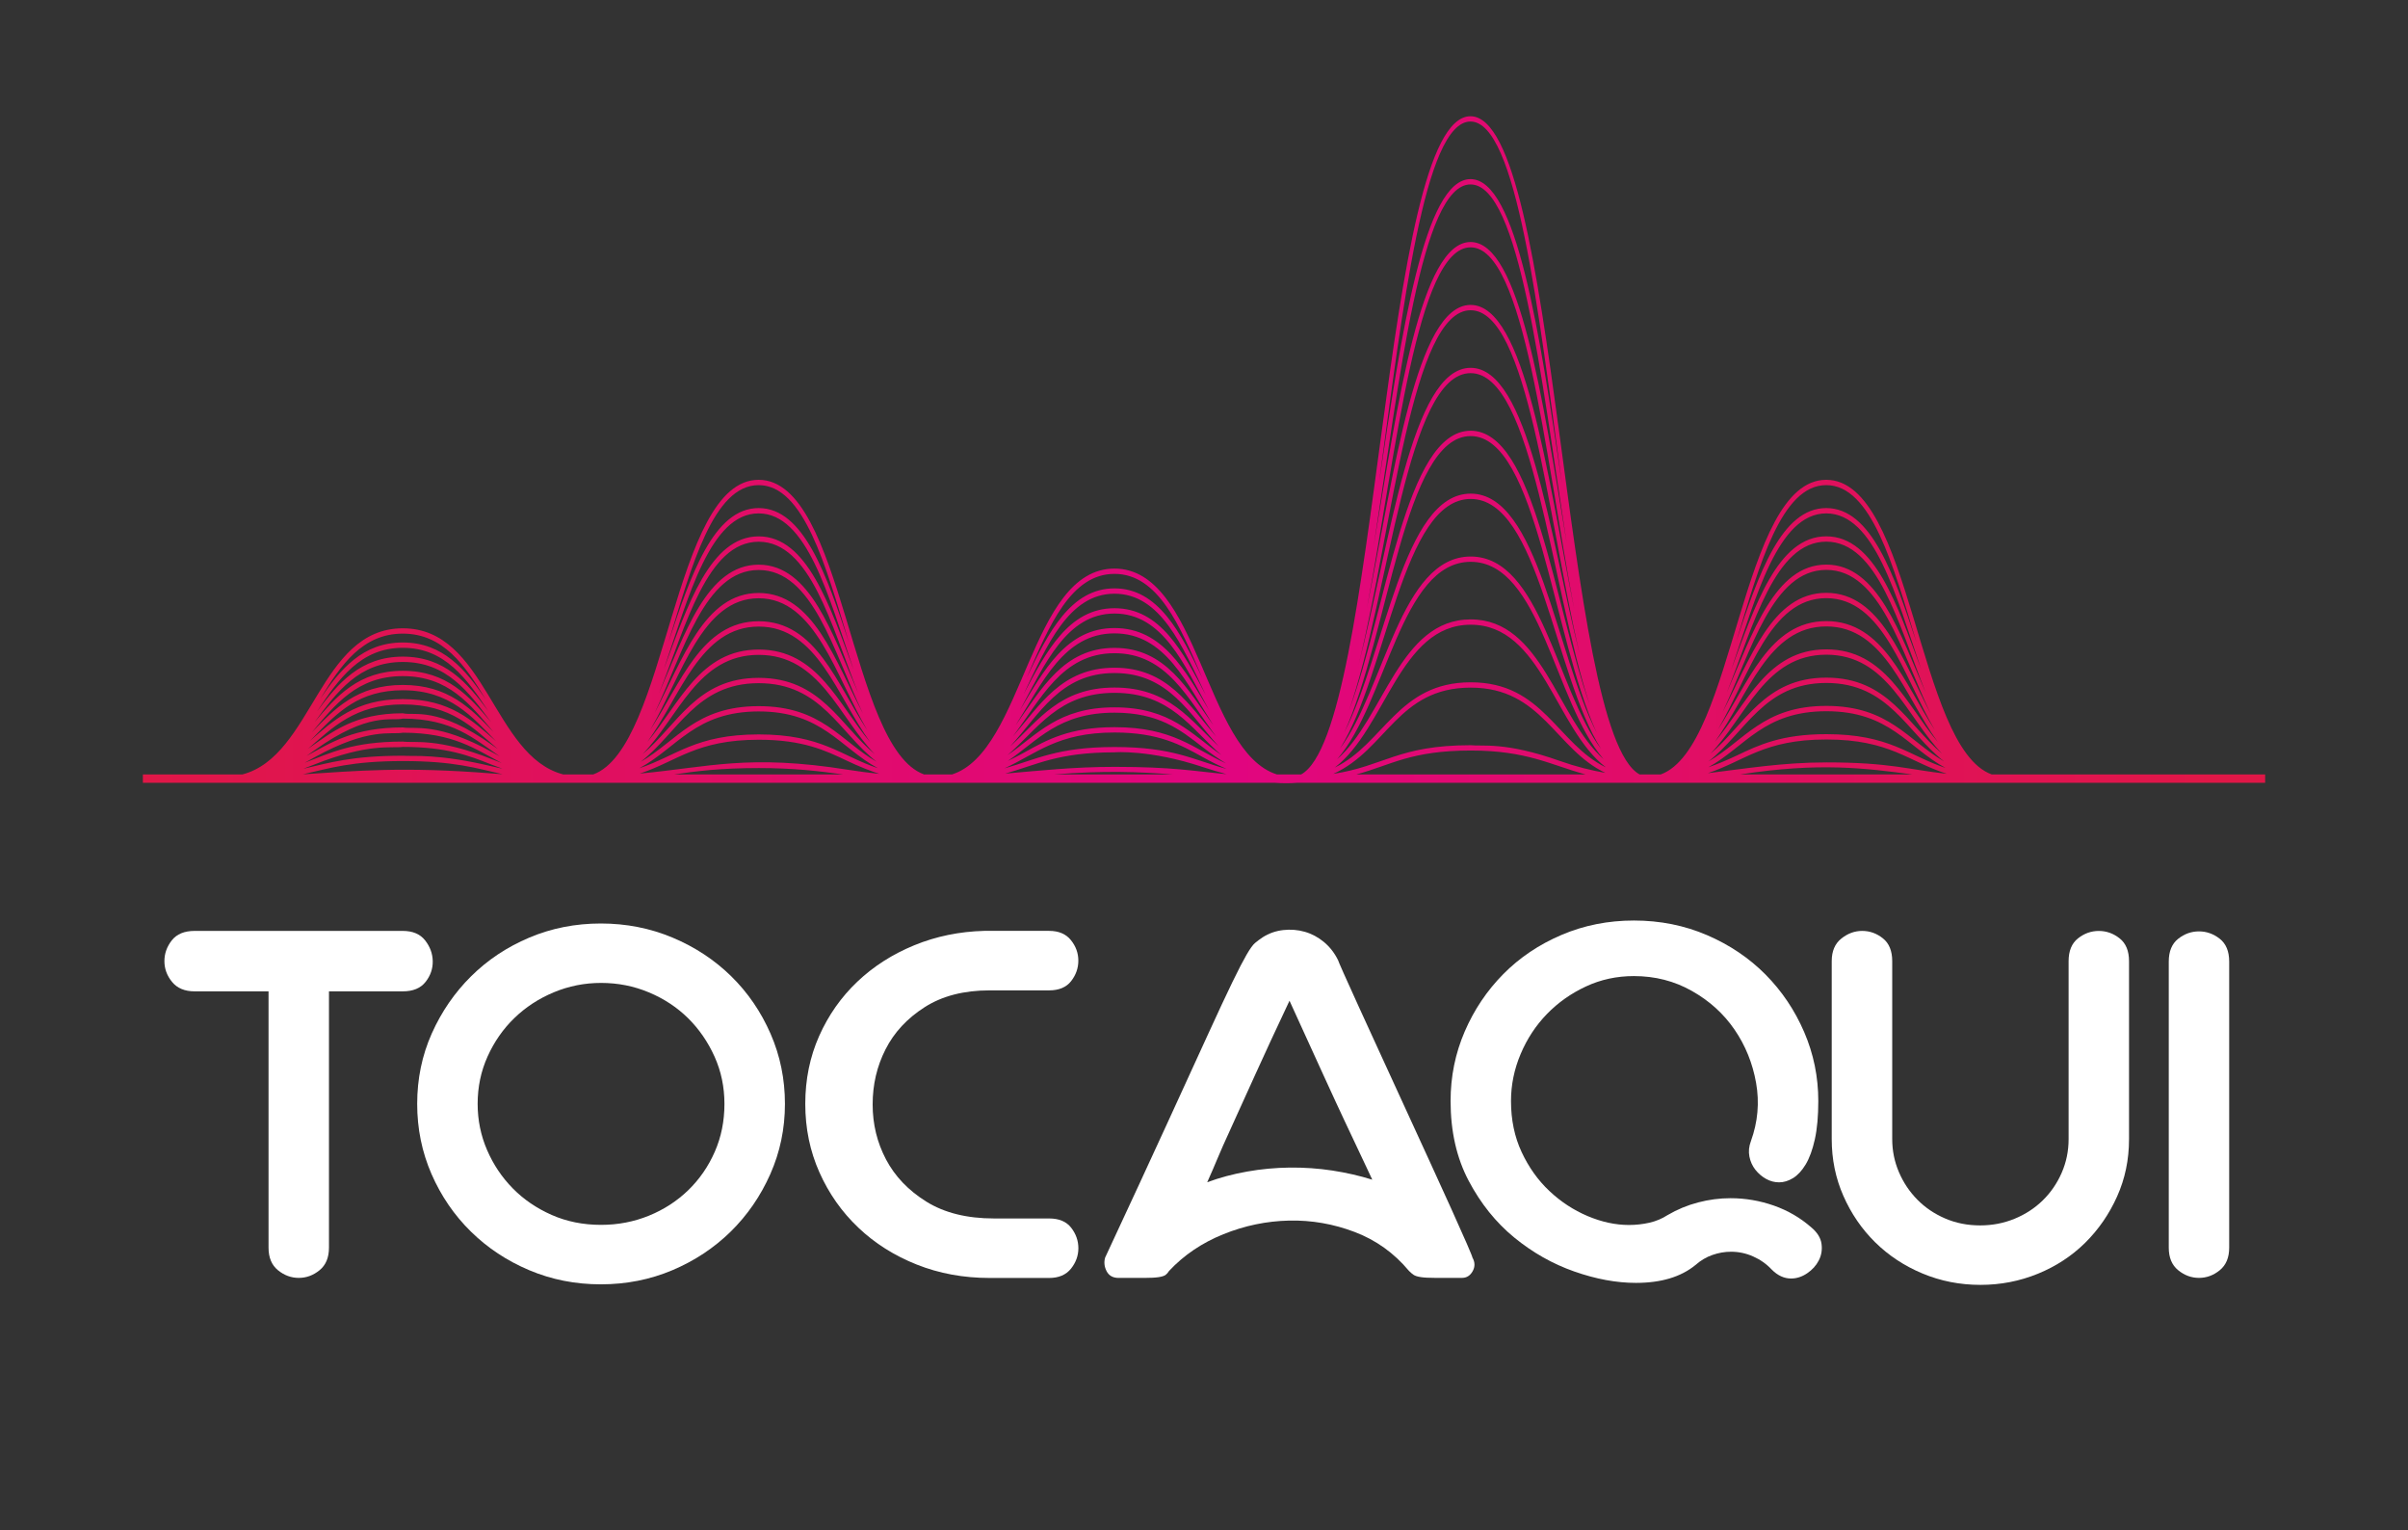 <?xml version="1.0" encoding="utf-8"?>
<!-- Generator: Adobe Illustrator 25.3.1, SVG Export Plug-In . SVG Version: 6.00 Build 0)  -->
<svg version="1.1" id="Camada_1" xmlns="http://www.w3.org/2000/svg" xmlns:xlink="http://www.w3.org/1999/xlink" x="0px" y="0px"
	 viewBox="0 0 665.52 422.87" style="enable-background:new 0 0 665.52 422.87;" xml:space="preserve">
<rect x="0" y="0" width="665.52" height="422.87" fill="#333333" stroke="none"/>
<style type="text/css">
	.st0{enable-background:new    ;}
	.st1{fill:#FFFFFF;}
	.st2{fill:url(#SVGID_1_);}
</style>
<g>
	<g class="st0">
		<path class="st1" d="M47.56,271.31c-1.42-1.73-2.12-3.65-2.12-5.75c0-2.1,0.69-4.02,2.05-5.75c1.37-1.73,3.47-2.6,6.3-2.6h57.53
			c2.74,0,4.79,0.87,6.16,2.6c1.37,1.74,2.08,3.65,2.12,5.75c0.04,2.1-0.62,4.02-1.99,5.75c-1.37,1.74-3.47,2.6-6.3,2.6H90.92v70.82
			c0,2.74-0.87,4.82-2.6,6.23c-1.74,1.42-3.65,2.12-5.75,2.12c-2.1,0-4.02-0.71-5.75-2.12c-1.74-1.42-2.6-3.49-2.6-6.23v-70.82
			H53.79C51.05,273.91,48.98,273.04,47.56,271.31z"/>
		<path class="st1" d="M115.3,305.01c0-6.94,1.34-13.42,4.03-19.45s6.32-11.3,10.88-15.82s9.92-8.08,16.07-10.68
			s12.75-3.9,19.77-3.9c7.02,0,13.63,1.3,19.83,3.9c6.2,2.6,11.6,6.16,16.21,10.68s8.23,9.82,10.88,15.89
			c2.65,6.07,3.97,12.53,3.97,19.38c0,6.85-1.35,13.31-4.04,19.38c-2.69,6.07-6.34,11.37-10.94,15.89
			c-4.61,4.52-9.99,8.08-16.14,10.68c-6.16,2.6-12.75,3.9-19.77,3.9c-7.02,0-13.61-1.3-19.77-3.9s-11.54-6.16-16.14-10.68
			s-8.23-9.82-10.88-15.89C116.62,318.32,115.3,311.85,115.3,305.01z M166.12,271.58c-4.57,0-8.93,0.87-13.08,2.6
			c-4.16,1.74-7.79,4.11-10.89,7.12c-3.11,3.01-5.57,6.55-7.4,10.62c-1.83,4.06-2.74,8.42-2.74,13.08c0,4.48,0.87,8.72,2.6,12.74
			c1.73,4.02,4.11,7.56,7.12,10.62c3.01,3.06,6.6,5.5,10.75,7.33c4.15,1.83,8.7,2.74,13.63,2.74c4.66,0,9.06-0.84,13.22-2.53
			c4.15-1.69,7.78-4.04,10.89-7.05c3.1-3.01,5.55-6.55,7.33-10.62c1.78-4.06,2.67-8.47,2.67-13.22c0-4.66-0.91-9.02-2.74-13.08
			c-1.83-4.06-4.27-7.6-7.33-10.62c-3.06-3.01-6.67-5.39-10.82-7.12C175.18,272.45,170.78,271.58,166.12,271.58z"/>
		<path class="st1" d="M222.56,305.01c0-6.76,1.28-13.01,3.84-18.77c2.56-5.75,6.07-10.75,10.55-15c4.47-4.25,9.73-7.6,15.75-10.07
			s12.47-3.79,19.31-3.97h17.94c2.65,0,4.66,0.85,6.03,2.56c1.37,1.7,2.05,3.59,2.05,5.66c0,2.07-0.66,3.96-1.99,5.66
			c-1.32,1.7-3.36,2.56-6.1,2.56h-16.44c-7.12,0-13.11,1.55-17.94,4.64c-4.84,3.09-8.45,6.98-10.82,11.66
			c-2.38,4.68-3.56,9.75-3.56,15.21c0,5.46,1.23,10.52,3.7,15.21c2.47,4.68,6.19,8.57,11.16,11.66c4.98,3.09,11.21,4.64,18.7,4.64
			h15.21c2.74,0,4.77,0.85,6.1,2.56c1.32,1.7,1.99,3.59,1.99,5.66c0,2.07-0.69,3.96-2.05,5.66c-1.37,1.7-3.38,2.56-6.03,2.56h-16.44
			c-7.22,0-13.93-1.23-20.14-3.7c-6.21-2.47-11.6-5.87-16.16-10.21c-4.57-4.34-8.15-9.43-10.75-15.27
			C223.86,318.07,222.56,311.77,222.56,305.01z"/>
		<path class="st1" d="M369.81,265.28c0,0.09,0.52,1.33,1.58,3.7c1.05,2.38,2.44,5.46,4.18,9.25c1.73,3.79,3.72,8.13,5.96,13.01
			c2.24,4.89,4.52,9.86,6.85,14.93c2.33,5.07,4.61,10.05,6.85,14.93c2.24,4.89,4.22,9.25,5.96,13.08c1.73,3.83,3.13,6.96,4.18,9.38
			c1.05,2.42,1.58,3.72,1.58,3.9c0.73,1.28,0.75,2.53,0.07,3.77c-0.69,1.23-1.67,1.85-2.95,1.85c-3.2,0-5.66,0-7.4,0
			c-1.74,0-3.06-0.07-3.97-0.21c-0.91-0.14-1.58-0.34-1.99-0.62c-0.41-0.27-0.84-0.64-1.3-1.1c-4.11-4.93-9.11-8.51-15-10.75
			c-5.89-2.24-11.94-3.29-18.15-3.15c-6.21,0.14-12.26,1.39-18.15,3.77c-5.89,2.38-10.89,5.75-15,10.14
			c-0.27,0.46-0.6,0.82-0.96,1.1c-0.37,0.27-1.01,0.48-1.92,0.62c-0.91,0.14-2.24,0.21-3.97,0.21c-1.74,0-4.11,0-7.12,0
			c-1.55,0-2.65-0.62-3.29-1.85c-0.64-1.23-0.78-2.49-0.41-3.77c6.85-14.7,12.56-27.03,17.12-36.99
			c4.57-9.95,8.31-18.13,11.23-24.52c2.92-6.39,5.21-11.28,6.85-14.66c1.64-3.38,2.95-5.89,3.9-7.53s1.73-2.72,2.33-3.22
			c0.59-0.5,1.3-1.03,2.12-1.58c1.73-1.1,3.63-1.76,5.68-1.99c2.05-0.23,4.04-0.07,5.96,0.48c1.92,0.55,3.67,1.49,5.27,2.81
			C367.51,261.61,368.81,263.27,369.81,265.28z M333.65,326.65c3.47-1.28,7.14-2.26,11.03-2.95c3.88-0.69,7.81-1.05,11.78-1.1
			c3.97-0.04,7.9,0.23,11.78,0.82c3.88,0.6,7.56,1.44,11.03,2.53c-0.64-1.37-1.12-2.4-1.44-3.08c-0.32-0.68-0.68-1.46-1.1-2.33
			c-0.41-0.87-0.98-2.08-1.71-3.63c-0.73-1.55-1.85-3.92-3.36-7.12c-1.51-3.2-3.47-7.44-5.89-12.74
			c-2.42-5.29-5.55-12.14-9.38-20.55c-3.83,8.13-6.94,14.82-9.31,20.07c-2.38,5.25-4.29,9.48-5.75,12.67
			c-1.46,3.2-2.56,5.62-3.29,7.26c-0.73,1.64-1.3,2.97-1.71,3.97c-0.41,1.01-0.8,1.92-1.16,2.74
			C334.79,324.05,334.29,325.19,333.65,326.65z"/>
		<path class="st1" d="M468.58,349.53c-4.02,3.29-9.5,4.93-16.44,4.93c-5.39,0-11.07-1.05-17.05-3.15
			c-5.98-2.1-11.51-5.23-16.58-9.38c-5.07-4.15-9.27-9.38-12.6-15.68c-3.33-6.3-5-13.65-5-22.05c0-6.76,1.3-13.15,3.9-19.18
			s6.16-11.32,10.68-15.89c4.52-4.57,9.88-8.17,16.1-10.82c6.21-2.65,12.88-3.97,20-3.97c7.21,0,13.95,1.35,20.21,4.04
			c6.25,2.7,11.64,6.33,16.16,10.89c4.52,4.57,8.08,9.86,10.68,15.89s3.9,12.38,3.9,19.04c0,4.2-0.32,7.74-0.96,10.62
			c-0.64,2.88-1.49,5.18-2.53,6.92c-1.05,1.74-2.22,2.99-3.49,3.77c-1.28,0.78-2.56,1.17-3.84,1.17c-1.28,0-2.49-0.32-3.63-0.96
			c-1.14-0.64-2.12-1.48-2.95-2.53c-0.82-1.05-1.37-2.26-1.64-3.63c-0.27-1.37-0.14-2.79,0.41-4.25c1.92-5.29,2.4-10.66,1.44-16.1
			c-0.96-5.43-2.95-10.34-5.96-14.73s-6.94-7.95-11.78-10.68c-4.84-2.74-10.18-4.11-16.03-4.11c-4.75,0-9.18,0.96-13.29,2.88
			c-4.11,1.92-7.7,4.45-10.75,7.6c-3.06,3.15-5.48,6.83-7.26,11.03c-1.78,4.2-2.67,8.54-2.67,13.01c0,5.21,0.98,9.91,2.94,14.11
			c1.96,4.2,4.52,7.79,7.67,10.75c3.15,2.97,6.67,5.27,10.55,6.92c3.88,1.64,7.69,2.47,11.44,2.47c1.92,0,3.79-0.21,5.62-0.62
			c1.83-0.41,3.51-1.12,5.07-2.12c2.65-1.55,5.46-2.72,8.42-3.49c2.97-0.78,5.96-1.17,8.97-1.17c4.11,0,8.1,0.69,11.99,2.05
			c3.88,1.37,7.33,3.38,10.34,6.03c1.64,1.37,2.58,2.88,2.81,4.52c0.23,1.64-0.02,3.17-0.75,4.59c-0.73,1.42-1.8,2.6-3.22,3.56
			c-1.42,0.96-2.9,1.44-4.45,1.44c-1.92,0-3.7-0.82-5.34-2.47c-1.46-1.55-3.17-2.76-5.14-3.63c-1.96-0.87-4-1.3-6.1-1.3
			c-1.74,0-3.45,0.3-5.14,0.89C471.61,347.31,470.04,348.25,468.58,349.53z"/>
		<path class="st1" d="M547.35,355.01c-5.66,0-11.01-1.05-16.03-3.15c-5.02-2.1-9.38-4.98-13.08-8.63
			c-3.7-3.65-6.62-7.92-8.77-12.81c-2.15-4.88-3.22-10.11-3.22-15.68v-49.18c0-2.74,0.88-4.82,2.65-6.23
			c1.77-1.42,3.69-2.12,5.78-2.12c2.08,0,3.99,0.68,5.71,2.05s2.58,3.47,2.58,6.3v49.18c0,3.2,0.62,6.23,1.85,9.11
			s2.93,5.41,5.08,7.6c2.15,2.19,4.72,3.93,7.69,5.21c2.97,1.28,6.2,1.92,9.68,1.92c3.39,0,6.57-0.62,9.55-1.85
			c2.98-1.23,5.56-2.92,7.76-5.07c2.2-2.15,3.94-4.68,5.22-7.6c1.28-2.92,1.92-6.03,1.92-9.31v-49.18c0-2.83,0.87-4.93,2.6-6.3
			c1.73-1.37,3.65-2.05,5.75-2.05c2.1,0,4.02,0.68,5.75,2.05c1.73,1.37,2.6,3.47,2.6,6.3v49.18c0,5.66-1.1,10.94-3.29,15.82
			c-2.19,4.89-5.14,9.16-8.83,12.81c-3.7,3.65-8.06,6.51-13.08,8.56C558.21,353.98,552.92,355.01,547.35,355.01z"/>
		<path class="st1" d="M602,259.39c1.73-1.37,3.65-2.05,5.75-2.05c2.1,0,4.02,0.69,5.75,2.05c1.73,1.37,2.6,3.47,2.6,6.3v79.04
			c0,2.74-0.87,4.82-2.6,6.23c-1.74,1.42-3.65,2.12-5.75,2.12c-2.1,0-4.02-0.71-5.75-2.12c-1.74-1.42-2.6-3.49-2.6-6.23v-79.04
			C599.4,262.86,600.27,260.76,602,259.39z"/>
	</g>
	
		<linearGradient id="SVGID_1_" gradientUnits="userSpaceOnUse" x1="39.49" y1="299.63" x2="626.04" y2="299.63" gradientTransform="matrix(1 0 0 -1 0 423.89)">
		<stop  offset="0" style="stop-color:#E01747"/>
		<stop  offset="0.508" style="stop-color:#E10580"/>
		<stop  offset="0.975" style="stop-color:#E01747"/>
		<stop  offset="1" style="stop-color:#E01747"/>
	</linearGradient>
	<path class="st2" d="M626.04,213.98h-75.56c-20.64-7.46-22-81.41-45.75-81.41c-23.72,0-25.14,73.95-45.75,81.41h-5.82
		c-21.53-11.73-22.45-181.86-46.75-181.86c-24.46,0-25.15,170.14-46.82,181.86h-6.68c-19.98-6.35-21.5-56.88-44.9-56.88
		c-23.39,0-24.94,50.53-44.9,56.88h-7.71c-20.63-7.46-21.99-81.41-45.73-81.41c-23.72,0-25.13,73.95-45.73,81.41h-8.26
		c-19.48-5.08-21.27-40.38-44.35-40.38c-23.09,0-24.87,35.3-44.35,40.38H39.49v2.3h312.73c2.29,0.16,4.4,0.16,6.35,0h267.47
		L626.04,213.98L626.04,213.98z M209.69,180.94L209.69,180.94c16.92,0,22.08,17.07,32.06,27.42c-9.62-8.07-14.92-21.07-32.05-21.07
		h-0.01c-17.14,0-22.45,13.02-32.1,21.09C187.6,198.03,192.79,180.94,209.69,180.94z M178.9,205.01
		c9.22-12.74,14.64-31.88,30.79-31.89c16.19,0,21.59,19.22,30.83,31.96c-8.84-10.41-14.47-25.61-30.82-25.61c0,0,0,0-0.01,0
		C193.39,179.47,187.71,194.6,178.9,205.01z M209.68,171.65c-15.83,0-21.63,17.38-29.98,30.03c8.77-15.02,14.32-36.38,29.98-36.38
		c15.69,0,21.24,21.47,30.04,36.5C231.34,189.14,225.57,171.65,209.68,171.65z M111.34,193.16
		C111.34,193.16,111.33,193.16,111.34,193.16c-13.05,0-19.23,5.94-25.71,11.58c0.48-0.49,0.97-0.98,1.44-1.47
		c6.25-6.45,12.15-12.55,24.26-12.55c0,0,0,0,0.01,0c13.05,0,19.11,7.29,25.74,14.06C130.58,199.13,124.41,193.16,111.34,193.16z
		 M137.59,206.96c-0.48-0.34-0.95-0.67-1.43-1.01c-15.26-10.92-21.64-8.1-24.84-8.87c-13.29,0-19.5,5.12-26.21,9.83
		c6.81-5.83,12.85-12.27,26.21-12.28c0,0,0,0,0.01,0C124.74,194.63,130.77,201.11,137.59,206.96z M86.99,207.26
		c14.96-10.7,21.21-7.95,24.35-8.71c13.65,0,19.69,5.55,26.74,10.41c-0.66-0.36-1.31-0.72-1.96-1.08
		c-15.22-8.47-21.73-6.32-24.79-6.89c-13.52,0-19.73,4.15-26.62,7.88C85.48,208.33,86.24,207.79,86.99,207.26z M209.69,188.76
		C209.69,188.76,209.7,188.76,209.69,188.76c17.26,0,22.29,13.71,32.59,21.71c-9.99-5.73-15.16-15.36-32.57-15.36h-0.01
		c-17.45,0-22.62,9.65-32.65,15.39C187.37,202.49,192.42,188.76,209.69,188.76z M209.68,163.84c-15.04,0-21.05,18.53-28.77,33.21
		c8.1-17.11,13.81-39.56,28.77-39.56c14.95,0,20.68,22.54,28.82,39.66C230.76,182.46,224.76,163.84,209.68,163.84z M111.33,189.25
		c-12.67,0-18.88,6.62-25.15,13.1c6.41-7.61,12.49-15.54,25.15-15.54c12.62,0,18.69,7.87,25.08,15.46
		C130.17,195.81,123.97,189.25,111.33,189.25z M86.95,209.24c15.02-8.35,21.22-6.19,24.4-6.79c13.93,0,20,4.52,27.3,8.36
		c-0.87-0.33-1.73-0.67-2.57-1c-15.23-6.05-21.47-4.47-24.74-4.91c-13.87,0-20.02,3.13-27.14,5.85
		C85.12,210.25,86.04,209.75,86.95,209.24z M209.69,196.57L209.69,196.57c17.49,0,22.45,9.99,32.94,15.68
		c-10.28-3.42-15.49-9.33-32.92-9.33c-0.01,0-0.01,0-0.02,0c-17.47,0.01-22.7,5.91-32.98,9.34
		C187.22,206.57,192.2,196.58,209.69,196.57z M209.68,156.02c-14.29,0-20.42,19.16-27.56,35.58c7.51-18.93,13.38-41.92,27.56-41.92
		c14.16,0,20.02,22.9,27.51,41.81C230.05,175.1,223.9,156.02,209.68,156.02z M111.33,185.34c-12.16,0-18.37,7.02-24.39,14.19
		c6.16-8.31,12.23-16.63,24.39-16.63c12.18,0,18.25,8.34,24.41,16.66C129.71,192.38,123.51,185.34,111.33,185.34z M86.89,211.23
		c15.04-5.98,21.29-4.44,24.46-4.86c12.2,0,18.41,2.47,24.41,4.85c1.09,0.43,2.12,0.81,3.11,1.17c-0.93-0.2-1.89-0.41-2.87-0.64
		c-15.15-3.61-21.69-2.7-24.68-2.94c-14.16,0-20.23,1.95-27.5,3.6C84.88,212.02,85.89,211.62,86.89,211.23z M111.37,210.28
		c14.16,0,20.18,1.97,27.53,3.63c-0.98-0.07-1.94-0.13-2.95-0.21c-24.61-1.94-37.43-0.7-52.24,0.24
		C91.11,212.27,97.15,210.28,111.37,210.28z M209.7,204.39c0.01,0,0.01,0,0.02,0c12.19,0,18.38,2.96,24.37,5.81
		c3.42,1.63,6.37,2.78,8.95,3.62c-2.78-0.3-5.65-0.65-8.71-1.14c-27.46-4.36-38.26-0.74-57.51,1.06
		C187.21,210.33,192.38,204.4,209.7,204.39z M504.75,180.89c16.9,0,22.05,16.99,31.99,27.35c-9.58-8.08-14.89-21.01-31.98-21.01
		c0,0,0,0-0.01,0c-17.11,0-22.44,12.98-32.06,21.06C482.68,197.93,487.87,180.89,504.75,180.89z M473.94,204.98
		c9.23-12.74,14.65-31.9,30.81-31.9c16.18,0,21.58,19.18,30.8,31.91c-8.82-10.41-14.46-25.57-30.8-25.57
		C488.41,179.42,482.76,194.57,473.94,204.98z M504.75,171.61c-15.8,0-21.61,17.3-29.94,29.95c8.74-15.02,14.29-36.29,29.93-36.29
		c15.67,0,21.21,21.32,29.95,36.34C526.36,188.96,520.57,171.61,504.75,171.61z M406.45,119.01c-18.05,0-23.19,49.6-33.63,77.35
		c11.24-32.38,16.04-93.26,33.62-93.26c17.29,0,22.15,58.92,32.95,91.66C429.39,166.76,424.17,119,406.45,119.01z M441.28,202.42
		c-11.34-21.98-16.06-66.03-34.82-66.03s-23.58,44.03-34.96,66.03c12.18-26.41,16.63-81.93,34.95-81.93
		C424.74,120.47,429.13,176.01,441.28,202.42z M308.02,184.49c-14.64,0-20.67,10.44-28.12,19.04c7.72-10.26,13.59-23.05,28.12-23.05
		c14.58,0,20.43,12.83,28.15,23.09C328.72,194.96,322.7,184.48,308.02,184.49z M336.82,206.21c-7.78-7.14-13.68-16.24-28.79-16.24
		c0,0,0,0-0.01,0c-15.15,0-21.05,9.15-28.86,16.3c8.07-8.8,13.82-20.31,28.86-20.31C323.04,185.95,328.79,197.42,336.82,206.21z
		 M308.03,191.43L308.03,191.43c15.51,0,21.13,9.93,29.52,17.18c-8.18-5.62-13.96-13.17-29.51-13.17h-0.01
		c-15.59,0-21.37,7.58-29.57,13.21C286.88,201.39,292.5,191.44,308.03,191.43z M406.46,137.86c18.93,0,22.99,48.5,36.07,69.11
		c-12.33-16.33-16.58-53.2-36.06-53.2l0,0c-19.39,0-23.83,36.61-36.11,53.03C383.39,186.08,387.6,137.86,406.46,137.86z
		 M504.75,188.7C504.75,188.7,504.76,188.7,504.75,188.7c17.24,0,22.28,13.67,32.55,21.67c-9.96-5.74-15.14-15.33-32.54-15.33h-0.01
		c-17.43,0-22.61,9.62-32.6,15.36C482.44,202.39,487.5,188.7,504.75,188.7z M504.74,163.8c-15,0-21.02,18.4-28.7,33.05
		c8.07-17.09,13.81-39.39,28.7-39.39c14.97,0,20.7,22.58,28.85,39.72C525.84,182.48,519.87,163.8,504.74,163.8z M406.45,101.63
		c-16.45,0-22.21,48.63-30.98,82.08c9.49-38.61,14.81-97.99,30.98-97.99c15.79,0,21.12,56.13,30.06,94.73
		C428.21,147.19,422.36,101.63,406.45,101.63z M308.02,179.01c-14.12,0-20.24,11.47-27.33,21.39c7.35-11.61,13.3-25.4,27.32-25.4
		c14.04,0,19.98,13.82,27.35,25.43C328.27,190.5,322.15,179.01,308.02,179.01z M308.03,196.91L308.03,196.91
		c12.15,0,18.06,4.61,24.31,9.49c2.39,1.87,4.54,3.33,6.53,4.53c-8.97-4.05-14.66-10.01-30.82-10.01h-0.01
		c-12.4,0-18.71,3.51-24.8,6.91c-1.69,0.94-3.25,1.73-4.72,2.42C286.88,204.61,292.54,196.92,308.03,196.91z M406.47,155.23
		L406.47,155.23c19.35,0,23.15,38.94,36.72,54.5c-12.89-11.33-17.01-38.59-36.71-38.59h-0.01c-19.72,0-23.97,27.31-36.92,38.63
		C383.19,194.22,387.14,155.24,406.47,155.23z M504.76,196.51h0.01c17.47,0,22.44,9.97,32.91,15.66
		c-10.26-3.42-15.48-9.32-32.9-9.32c-0.01,0-0.01,0-0.02,0c-12.39,0-18.69,3-24.78,5.91c-2.93,1.39-5.51,2.44-7.82,3.24
		C482.41,206.27,487.47,196.51,504.76,196.51z M504.74,156c-14.21,0-20.36,18.97-27.47,35.33c7.46-18.88,13.32-41.67,27.47-41.67
		c14.15,0,20.02,22.85,27.5,41.75C525.1,175.03,518.94,155.99,504.74,156z M406.44,84.25c-15,0-21.1,46.33-28.66,83.76
		c8.15-43.13,13.85-99.67,28.66-99.67c14.82,0,20.47,56.68,28.61,99.83C427.51,130.72,421.48,84.25,406.44,84.25z M308.02,173.53
		c-13.28,0-19.51,11.71-26.1,22.63c6.84-12.65,12.86-26.64,26.1-26.64c13.3,0,19.3,14.04,26.14,26.71
		C327.55,185.29,321.33,173.53,308.02,173.53z M308.06,206.4c-0.01,0-0.02,0-0.03,0c-15.94,0.01-21.69,3.48-30.44,5.91
		c8.9-4.06,14.6-9.91,30.44-9.92c0.01,0,0.01,0,0.01,0c12.18,0,18.37,3.45,24.36,6.79c2.42,1.35,4.59,2.4,6.59,3.27
		C329.94,210.01,324.34,206.4,308.06,206.4z M332.48,211.95c2.29,0.76,4.41,1.38,6.47,1.94c-9.05-0.81-14.63-2.01-30.83-2.01
		c-11.38,0-20.81,1.05-30.31,1.87c8.73-2.43,14.45-5.88,30.22-5.88C307.86,207.85,317.83,207.05,332.48,211.95z M406.47,172.61
		C406.47,172.61,406.48,172.61,406.47,172.61c19.63,0,23.35,28.66,37.37,39.42c-13.52-6.55-17.32-23.51-37.35-23.51h-0.01
		c-20.09,0-23.97,17-37.58,23.55C383,201.31,386.84,172.62,406.47,172.61z M406.49,189.99c19.7,0,23.39,17.05,37.22,23.56
		c-4-0.7-8.15-1.73-12.56-3.29c-15.13-5.37-21.47-3.98-24.67-4.36c-20.11,0.01-23.94,5.79-37.99,7.92
		c14.77-6.65,17.81-23.83,37.98-23.83C406.48,189.99,406.49,189.99,406.49,189.99z M504.76,204.32c0.01,0,0.01,0,0.02,0
		c17.55,0,22.61,6.09,33.28,9.48c-10.57-1.13-15.6-3.15-33.24-3.15c-12.36,0-22.75,1.78-32.81,2.98
		C482.31,210.2,487.51,204.32,504.76,204.32z M504.74,148.19c-13.43,0-19.66,19.11-26.27,36.84c6.95-20.34,12.94-43.17,26.27-43.18
		c13.33,0,19.32,22.83,26.27,43.17C524.38,167.3,518.15,148.19,504.74,148.19z M406.43,66.87c-13.74,0-20.01,43.96-26.77,83.93
		c7.23-46.15,13.13-99.84,26.76-99.84c13.57,0,19.44,53.06,26.58,99.03C426.32,110.25,420.07,66.87,406.43,66.87z M308.02,168.05
		c-12.63,0-18.88,11.98-25.13,23.78c6.47-13.58,12.53-27.79,25.13-27.79c12.72,0,18.76,14.4,25.26,28.05
		C326.99,180.2,320.75,168.05,308.02,168.05z M209.68,148.2c-13.4,0-19.63,19.07-26.25,36.78c6.94-20.33,12.93-43.13,26.24-43.13
		c13.32,0,19.31,22.83,26.26,43.18C229.32,167.31,223.08,148.2,209.68,148.2z M111.33,181.43c-11.71,0-17.91,7.37-23.73,15.17
		c5.95-8.95,12.02-17.61,23.73-17.61c11.65,0,17.72,8.59,23.65,17.51C129.18,188.73,122.99,181.42,111.33,181.43z M209.77,212.21
		c9.65,0,16.61,0.85,23.29,1.77h-46.75C192.49,213.06,199.08,212.21,209.77,212.21z M324.16,213.98h-32.84
		C304.99,212.87,314.96,213.25,324.16,213.98z M406.49,207.37c0.01,0,0.02,0,0.03,0c15.5,0,22.02,3.97,31.7,6.61h-63.36
		C384.42,211.4,389.89,207.37,406.49,207.37z M528.57,213.98h-47.64C502.87,210.57,515.55,212.25,528.57,213.98z M504.73,134.04
		c12.48,0,18.52,22.17,24.95,43.46c-6.17-18.56-12.45-37.12-24.95-37.12c-12.44,0-18.73,18.4-24.87,36.89
		C486.28,156.04,492.33,134.04,504.73,134.04z M406.42,33.58c12.72,0,18.69,51.73,25.28,100.11c-6.21-41.82-12.5-84.2-25.28-84.2
		c-12.72,0-19.05,42.11-25.28,83.8C387.7,85.03,393.65,33.58,406.42,33.58z M308.01,158.56c12.09,0,18.14,14.42,24.3,28.81
		c-5.97-12.59-12.21-24.81-24.3-24.8c-12,0-18.26,12.09-24.22,24.62C289.94,172.85,295.99,158.56,308.01,158.56z M209.67,134.04
		c12.49,0,18.53,22.22,24.97,43.53c-6.17-18.58-12.46-37.19-24.96-37.19s-18.79,18.6-24.96,37.18
		C191.16,156.25,197.2,134.04,209.67,134.04z M111.32,175.07c11.17,0,17.2,8.74,22.91,18.15c-5.6-8.23-11.76-15.7-22.91-15.7
		c-11.07,0-17.22,7.35-22.78,15.51C94.2,183.69,100.22,175.07,111.32,175.07z"/>
</g>
</svg>
